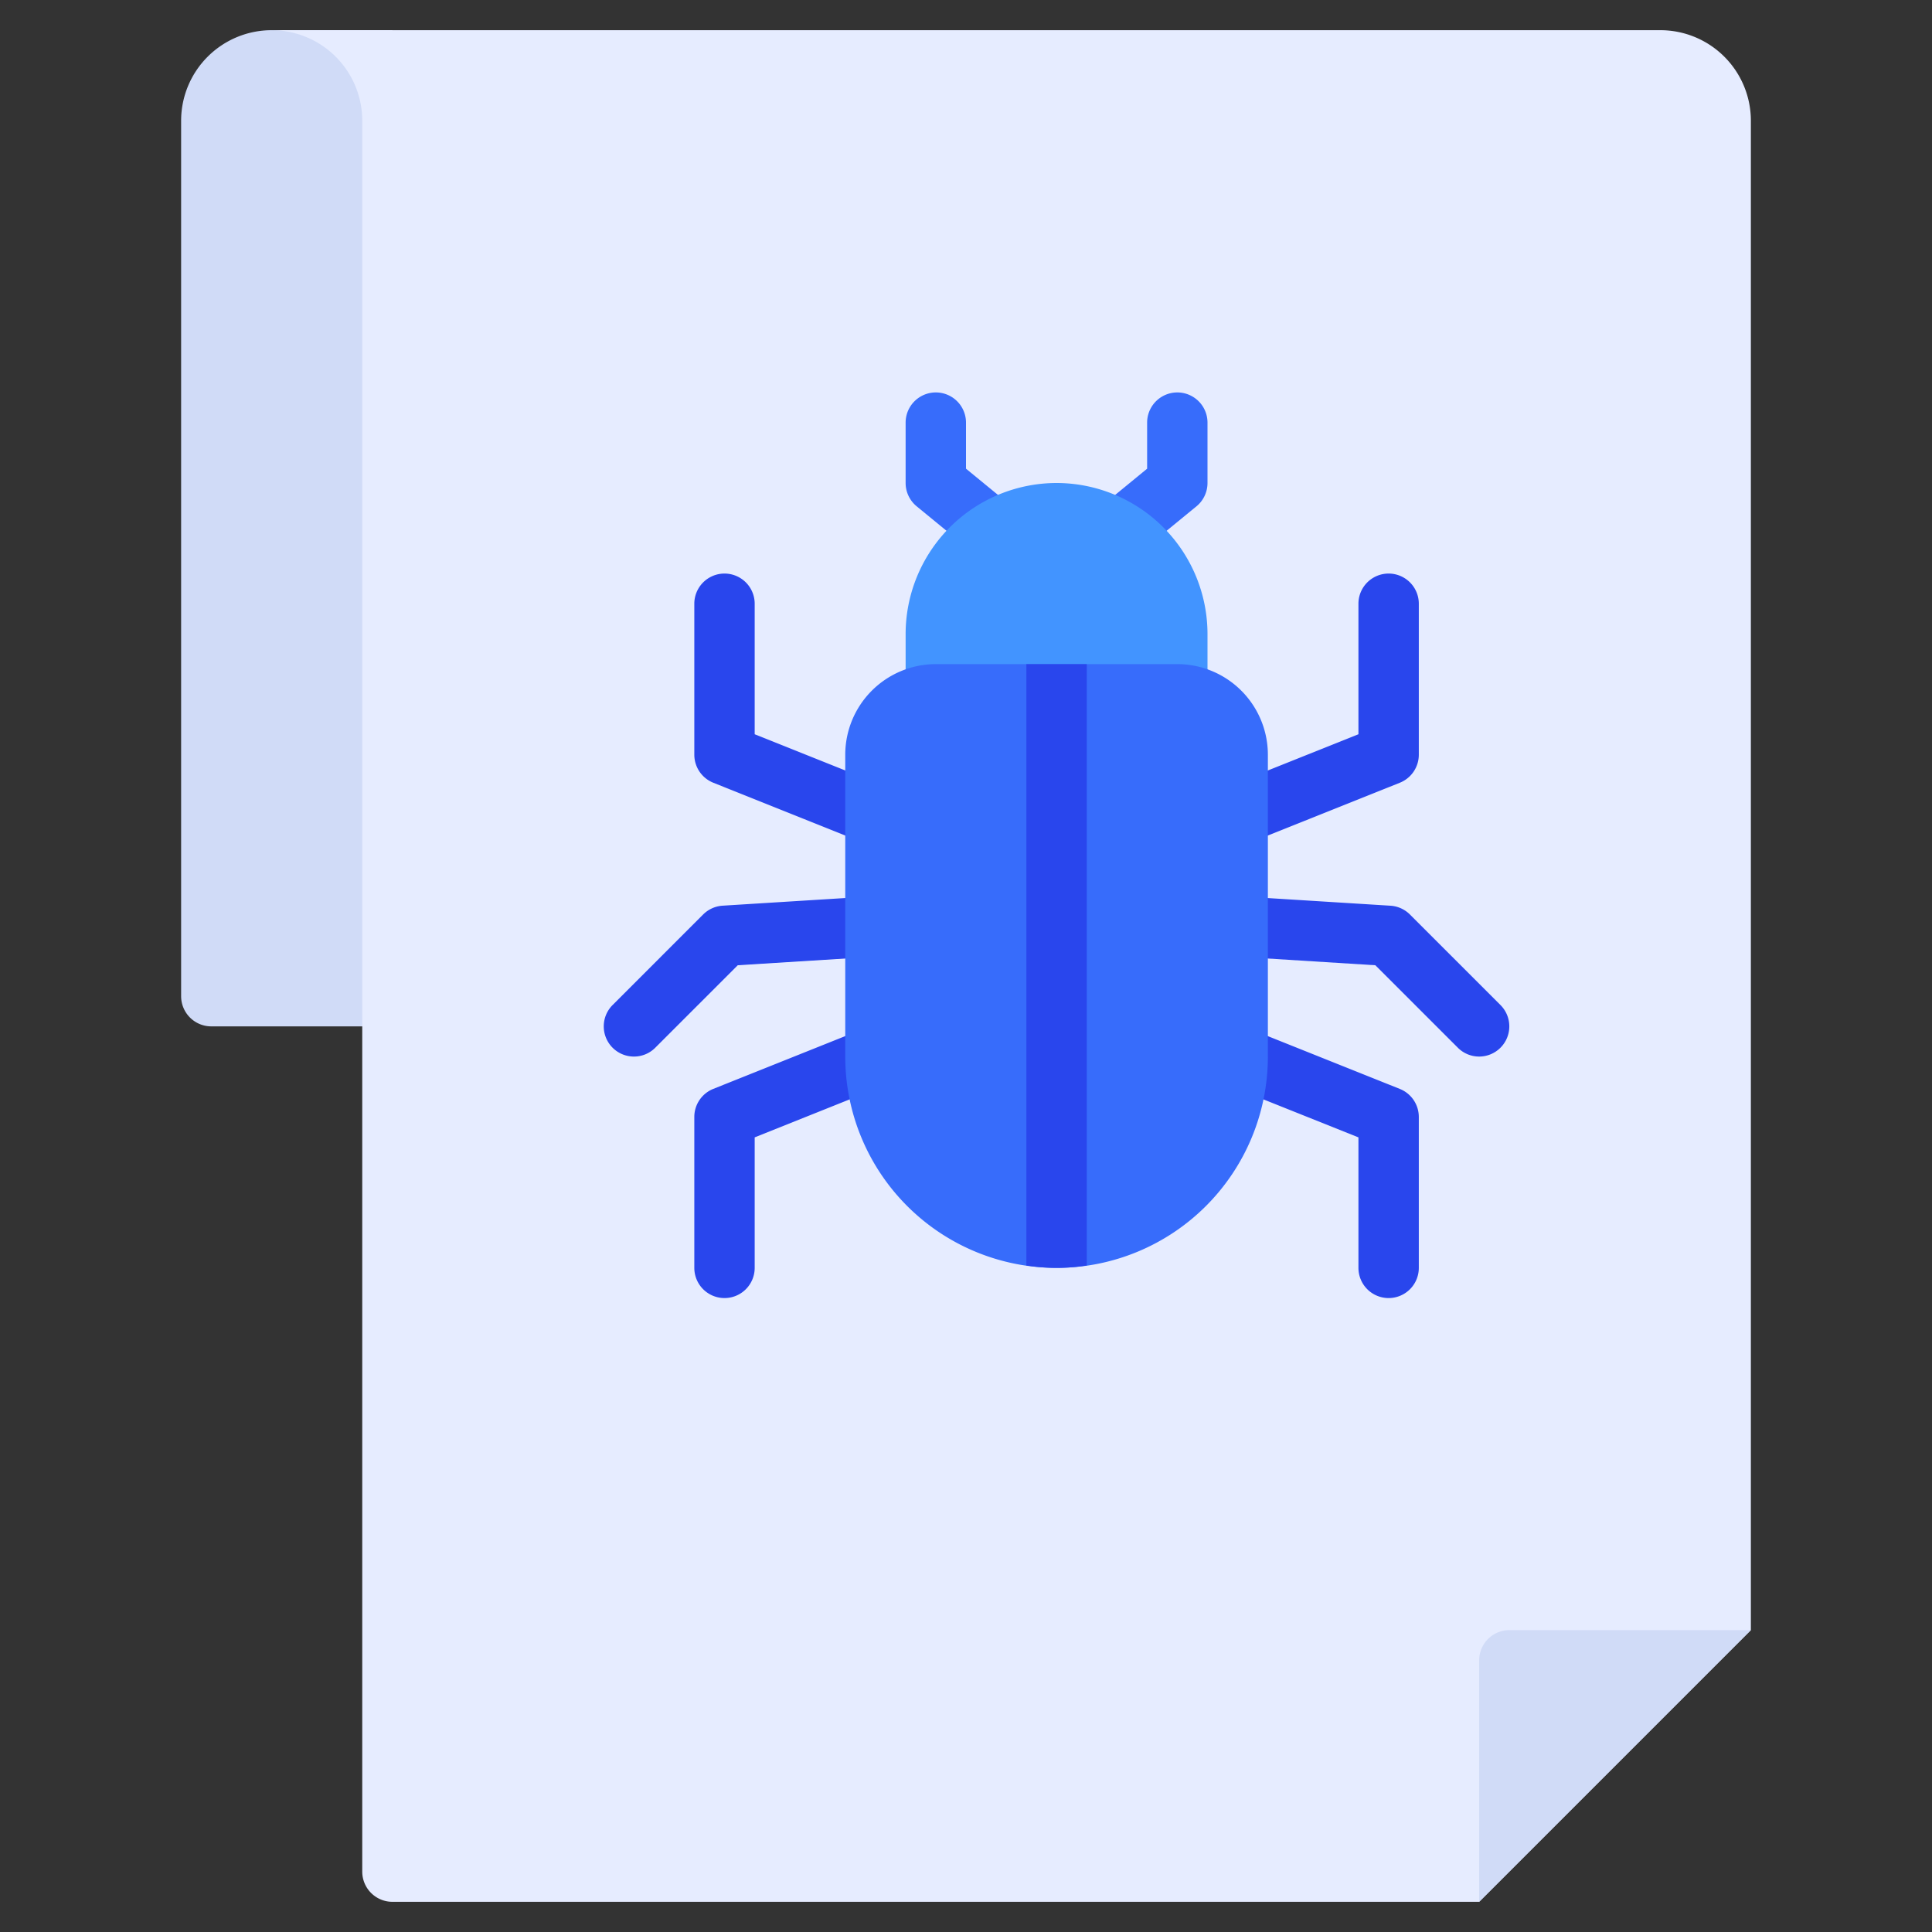 <svg xmlns="http://www.w3.org/2000/svg" viewBox="0 0 64 64"><rect x="0" y="0" width="64" height="64" fill="#333333" stroke="none"/><title>Artboard-31</title><g id="Virus-2" data-name="Virus"><path d="M9,1A3,3,0,0,0,6,4V33a1,1,0,0,0,1,1h6V1Z" style="fill:#d0dbf7"/><path d="M55,1H9a3,3,0,0,1,3,3V62a1,1,0,0,0,1,1H49l9-9V4A3,3,0,0,0,55,1Z" style="fill:#e6ecff"/><path d="M50,54a1,1,0,0,0-1,1v8l9-9Z" style="fill:#d0dbf7"/><path d="M46,43a1,1,0,0,1-1-1V37.677l-4.372-1.748a1,1,0,0,1,.743-1.857l5,2A1.001,1.001,0,0,1,47,37v5A1,1,0,0,1,46,43Z" style="fill:#2946ed"/><path d="M41.001,28a1,1,0,0,1-.372-1.929L45,24.323V20a1,1,0,0,1,2,0v5a1.001,1.001,0,0,1-.628.929l-5,2A.997.997,0,0,1,41.001,28Z" style="fill:#2946ed"/><path d="M24,43a1,1,0,0,1-1-1V37a1.001,1.001,0,0,1,.628-.929l5-2a1,1,0,0,1,.743,1.857L25,37.677V42A1,1,0,0,1,24,43Z" style="fill:#2946ed"/><path d="M49,35a.997.997,0,0,1-.707-.293L45.56,31.975l-4.623-.289a.999.999,0,0,1-.935-1.06,1.01,1.01,0,0,1,1.06-.935l5,.312a1.003,1.003,0,0,1,.644.291l3,3A1,1,0,0,1,49,35Z" style="fill:#2946ed"/><path d="M29,28a.997.997,0,0,1-.371-.071l-5-2A1.001,1.001,0,0,1,23,25V20a1,1,0,0,1,2,0v4.323l4.372,1.748A1,1,0,0,1,29,28Z" style="fill:#2946ed"/><path d="M21,35a1,1,0,0,1-.707-1.707l3-3a1.003,1.003,0,0,1,.644-.291l5-.312a1,1,0,1,1,.125,1.996l-4.623.289L21.707,34.707A.997.997,0,0,1,21,35Z" style="fill:#2946ed"/><path d="M37.07,18.582a1,1,0,0,1-.634-1.773L38,15.526V14a1,1,0,0,1,2,0v2a1,1,0,0,1-.366.773l-1.93,1.582A.995.995,0,0,1,37.07,18.582Z" style="fill:#376cfb"/><path d="M32.93,18.582a.996.996,0,0,1-.633-.227l-1.93-1.582A1,1,0,0,1,30,16V14a1,1,0,0,1,2,0v1.526l1.564,1.282A1,1,0,0,1,32.93,18.582Z" style="fill:#376cfb"/><path d="M35,16a5.006,5.006,0,0,0-5,5v2a1,1,0,0,0,1,1h8a1,1,0,0,0,1-1V21A5.006,5.006,0,0,0,35,16Z" style="fill:#4294ff"/><path d="M39,22H31a3.003,3.003,0,0,0-3,3V35a7,7,0,0,0,14,0V25A3.003,3.003,0,0,0,39,22Z" style="fill:#376cfb"/><path d="M34,41.92a6.298,6.298,0,0,0,2,0V22H34Z" style="fill:#2946ed"/></g></svg>